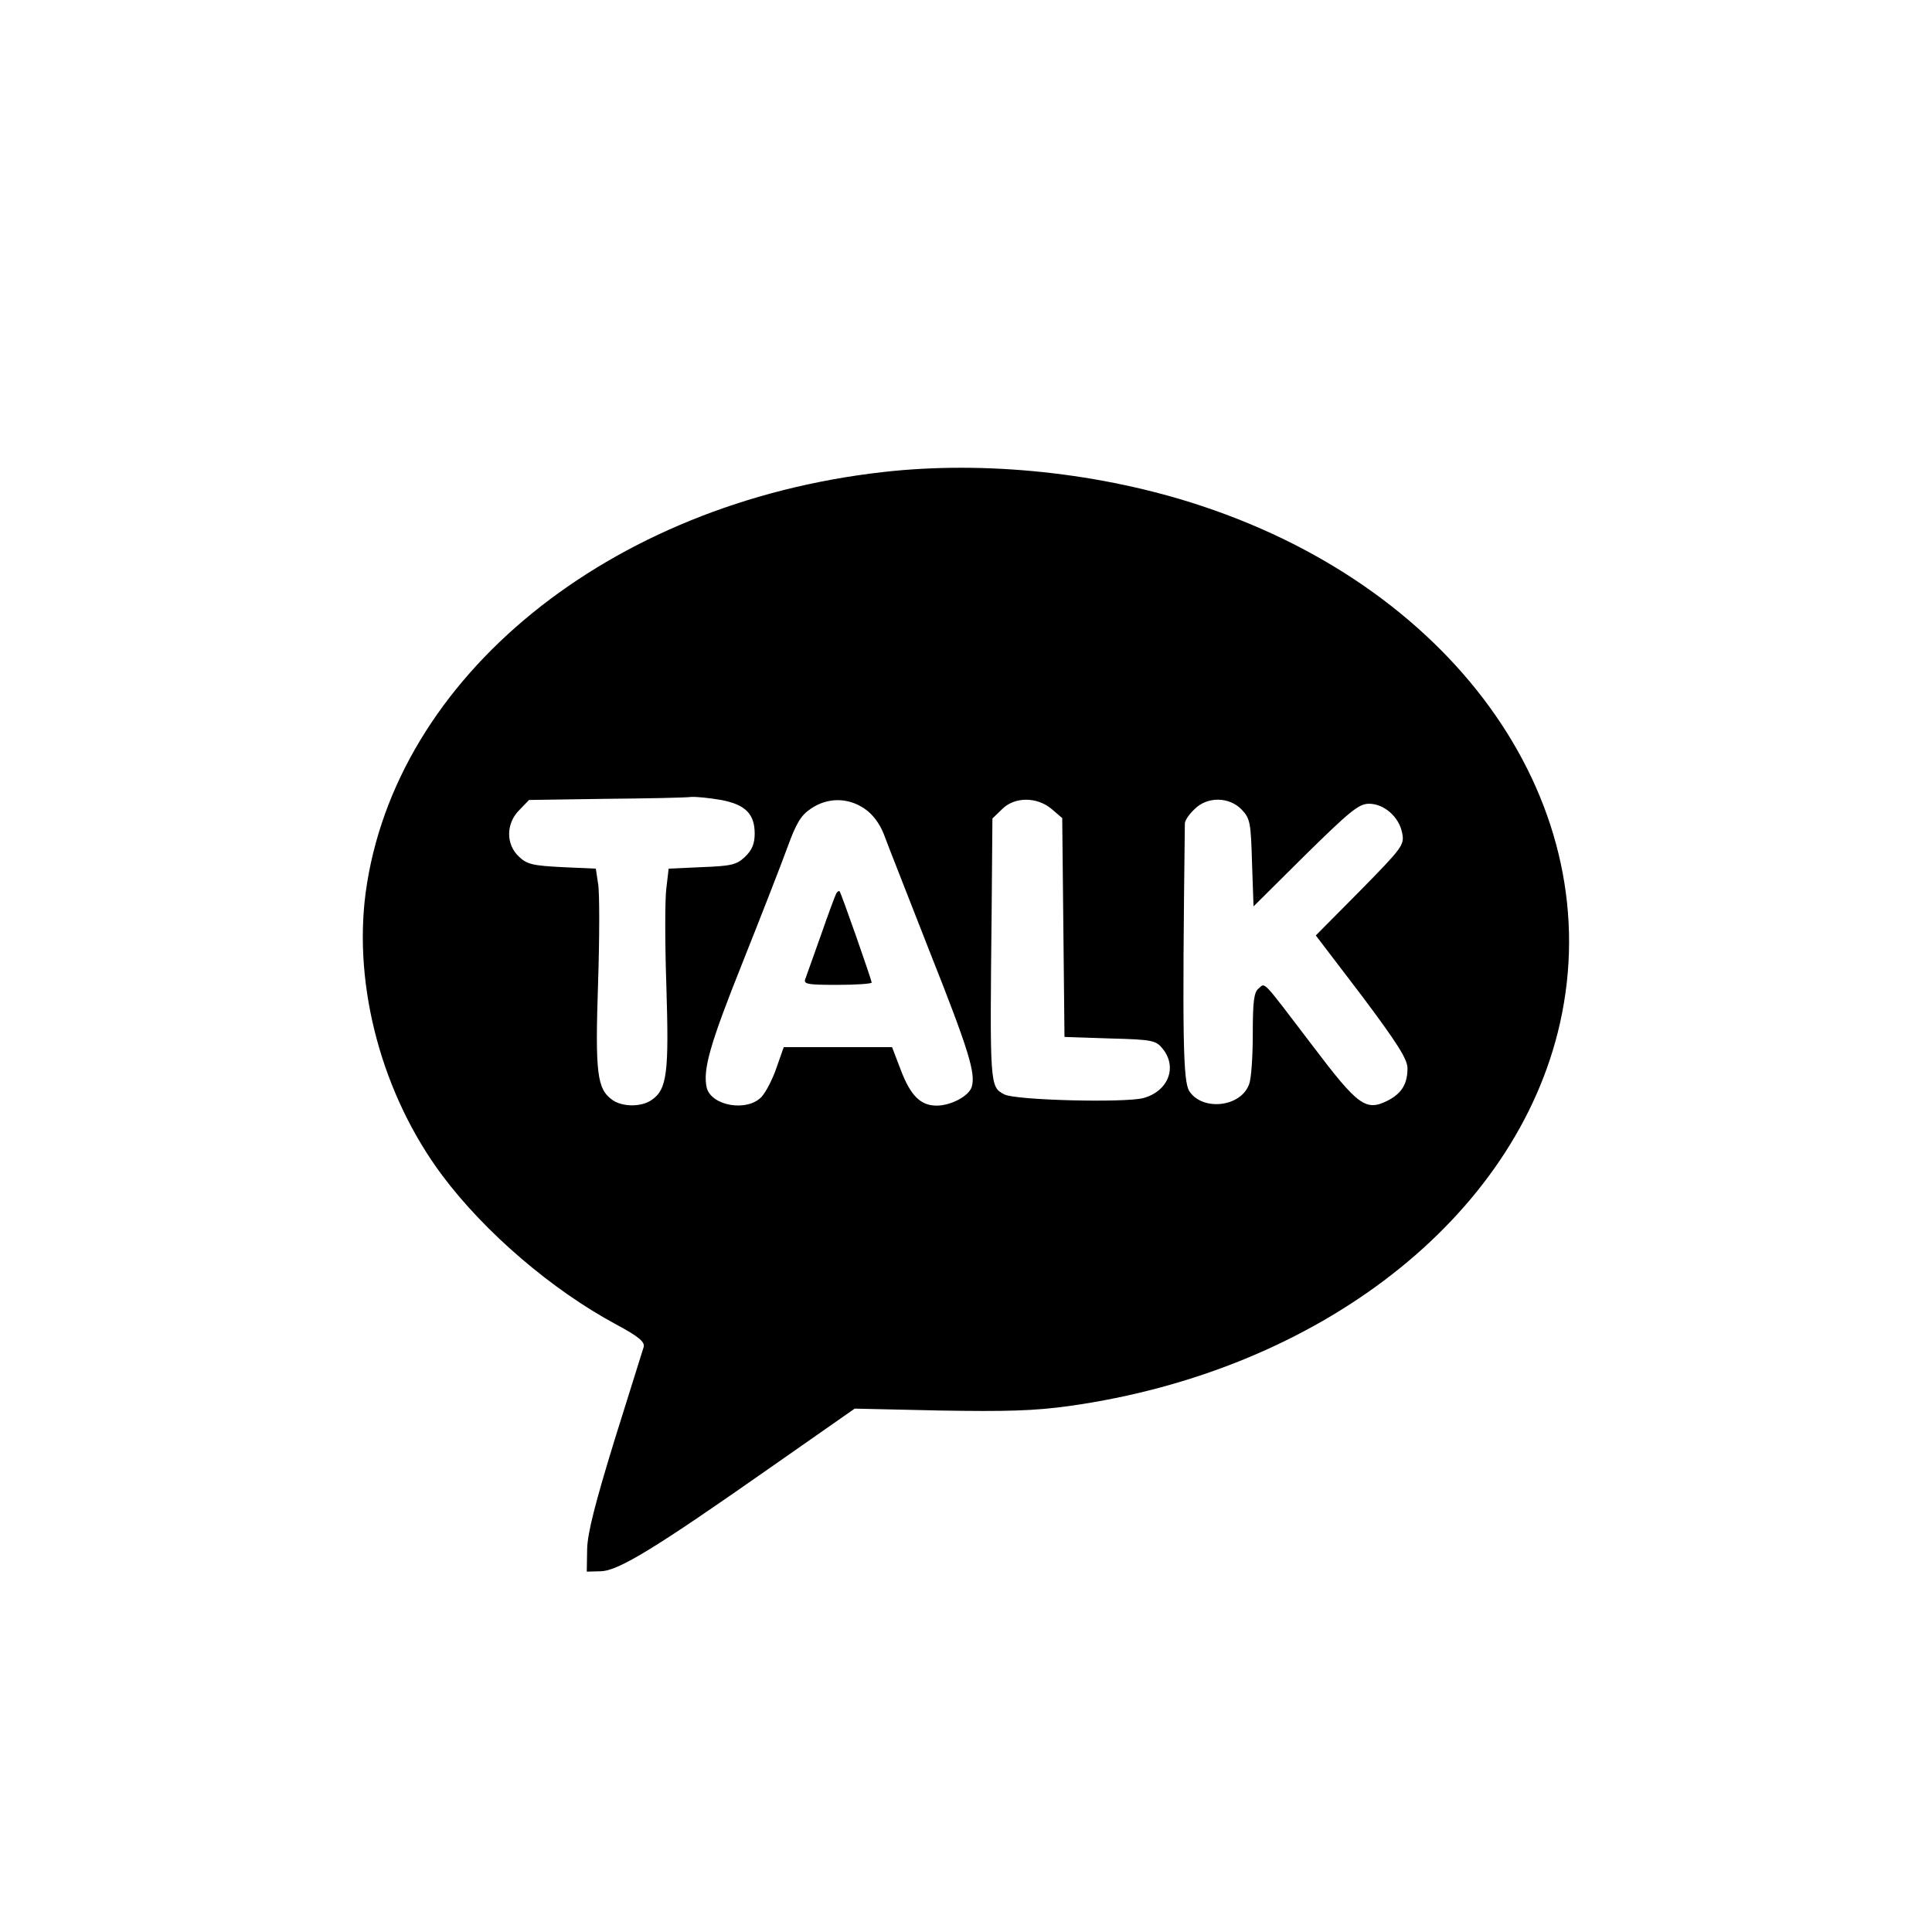 <?xml version="1.0" standalone="no"?>
<!DOCTYPE svg PUBLIC "-//W3C//DTD SVG 20010904//EN"
 "http://www.w3.org/TR/2001/REC-SVG-20010904/DTD/svg10.dtd">
<svg version="1.0" xmlns="http://www.w3.org/2000/svg"
 width="512pt" height="512pt" viewBox="0 0 512 512"
 preserveAspectRatio="xMidYMid meet">

<g transform="translate(0,512) scale(0.1,-0.1)"
fill="#000000" stroke="none">
<path d="M2340 3869 c-727 -82 -1294 -543 -1371 -1115 -33 -250 44 -536 203
-749 113 -151 290 -303 461 -395 58 -31 76 -46 73 -59 -3 -9 -37 -119 -77
-246 -51 -166 -72 -247 -73 -290 l-1 -60 37 1 c47 1 146 62 447 273 l226 158
225 -5 c176 -3 251 -1 344 12 663 93 1184 499 1300 1014 129 573 -267 1145
-949 1371 -264 88 -573 121 -845 90z m-429 -869 c64 -12 89 -37 89 -89 0 -27
-7 -44 -26 -62 -22 -21 -37 -24 -114 -27 l-88 -4 -6 -51 c-4 -28 -4 -146 0
-262 7 -227 2 -272 -39 -300 -27 -19 -77 -19 -104 0 -41 29 -46 71 -38 311 4
123 4 241 0 262 l-6 40 -89 4 c-77 4 -93 7 -115 28 -35 33 -34 88 1 123 l26
27 202 3 c110 1 213 3 227 5 15 1 51 -3 80 -8z m380 -23 c21 -14 40 -39 51
-67 9 -25 64 -164 121 -310 106 -267 123 -325 112 -361 -8 -24 -55 -49 -93
-49 -42 0 -69 26 -95 95 l-23 60 -144 0 -143 0 -19 -54 c-10 -30 -28 -65 -40
-78 -38 -40 -132 -24 -145 24 -11 48 8 115 96 335 49 123 102 259 118 303 23
63 35 84 62 102 44 30 98 30 142 0z m496 -1 l28 -24 3 -290 3 -290 120 -4
c113 -3 122 -5 140 -27 40 -49 15 -113 -51 -131 -49 -13 -341 -6 -369 10 -38
20 -38 23 -33 488 l2 243 25 24 c33 34 93 34 132 1z m504 -2 c22 -23 24 -35
27 -141 l4 -115 137 136 c118 116 142 136 169 136 40 0 80 -35 88 -78 6 -31 1
-38 -111 -152 l-118 -119 122 -160 c93 -124 121 -168 121 -192 0 -41 -15 -66
-51 -85 -59 -30 -79 -16 -200 144 -138 181 -125 168 -144 152 -12 -10 -15 -35
-15 -121 0 -59 -4 -119 -10 -133 -22 -60 -123 -71 -158 -18 -17 26 -19 140
-12 710 0 7 11 24 25 37 34 35 93 34 126 -1z"/>
<path d="M2216 2752 c-3 -6 -21 -54 -40 -109 -19 -54 -38 -106 -41 -115 -7
-16 1 -18 84 -18 50 0 91 3 91 6 0 7 -81 238 -85 242 -2 2 -6 -1 -9 -6z"/>
</g>
</svg>
